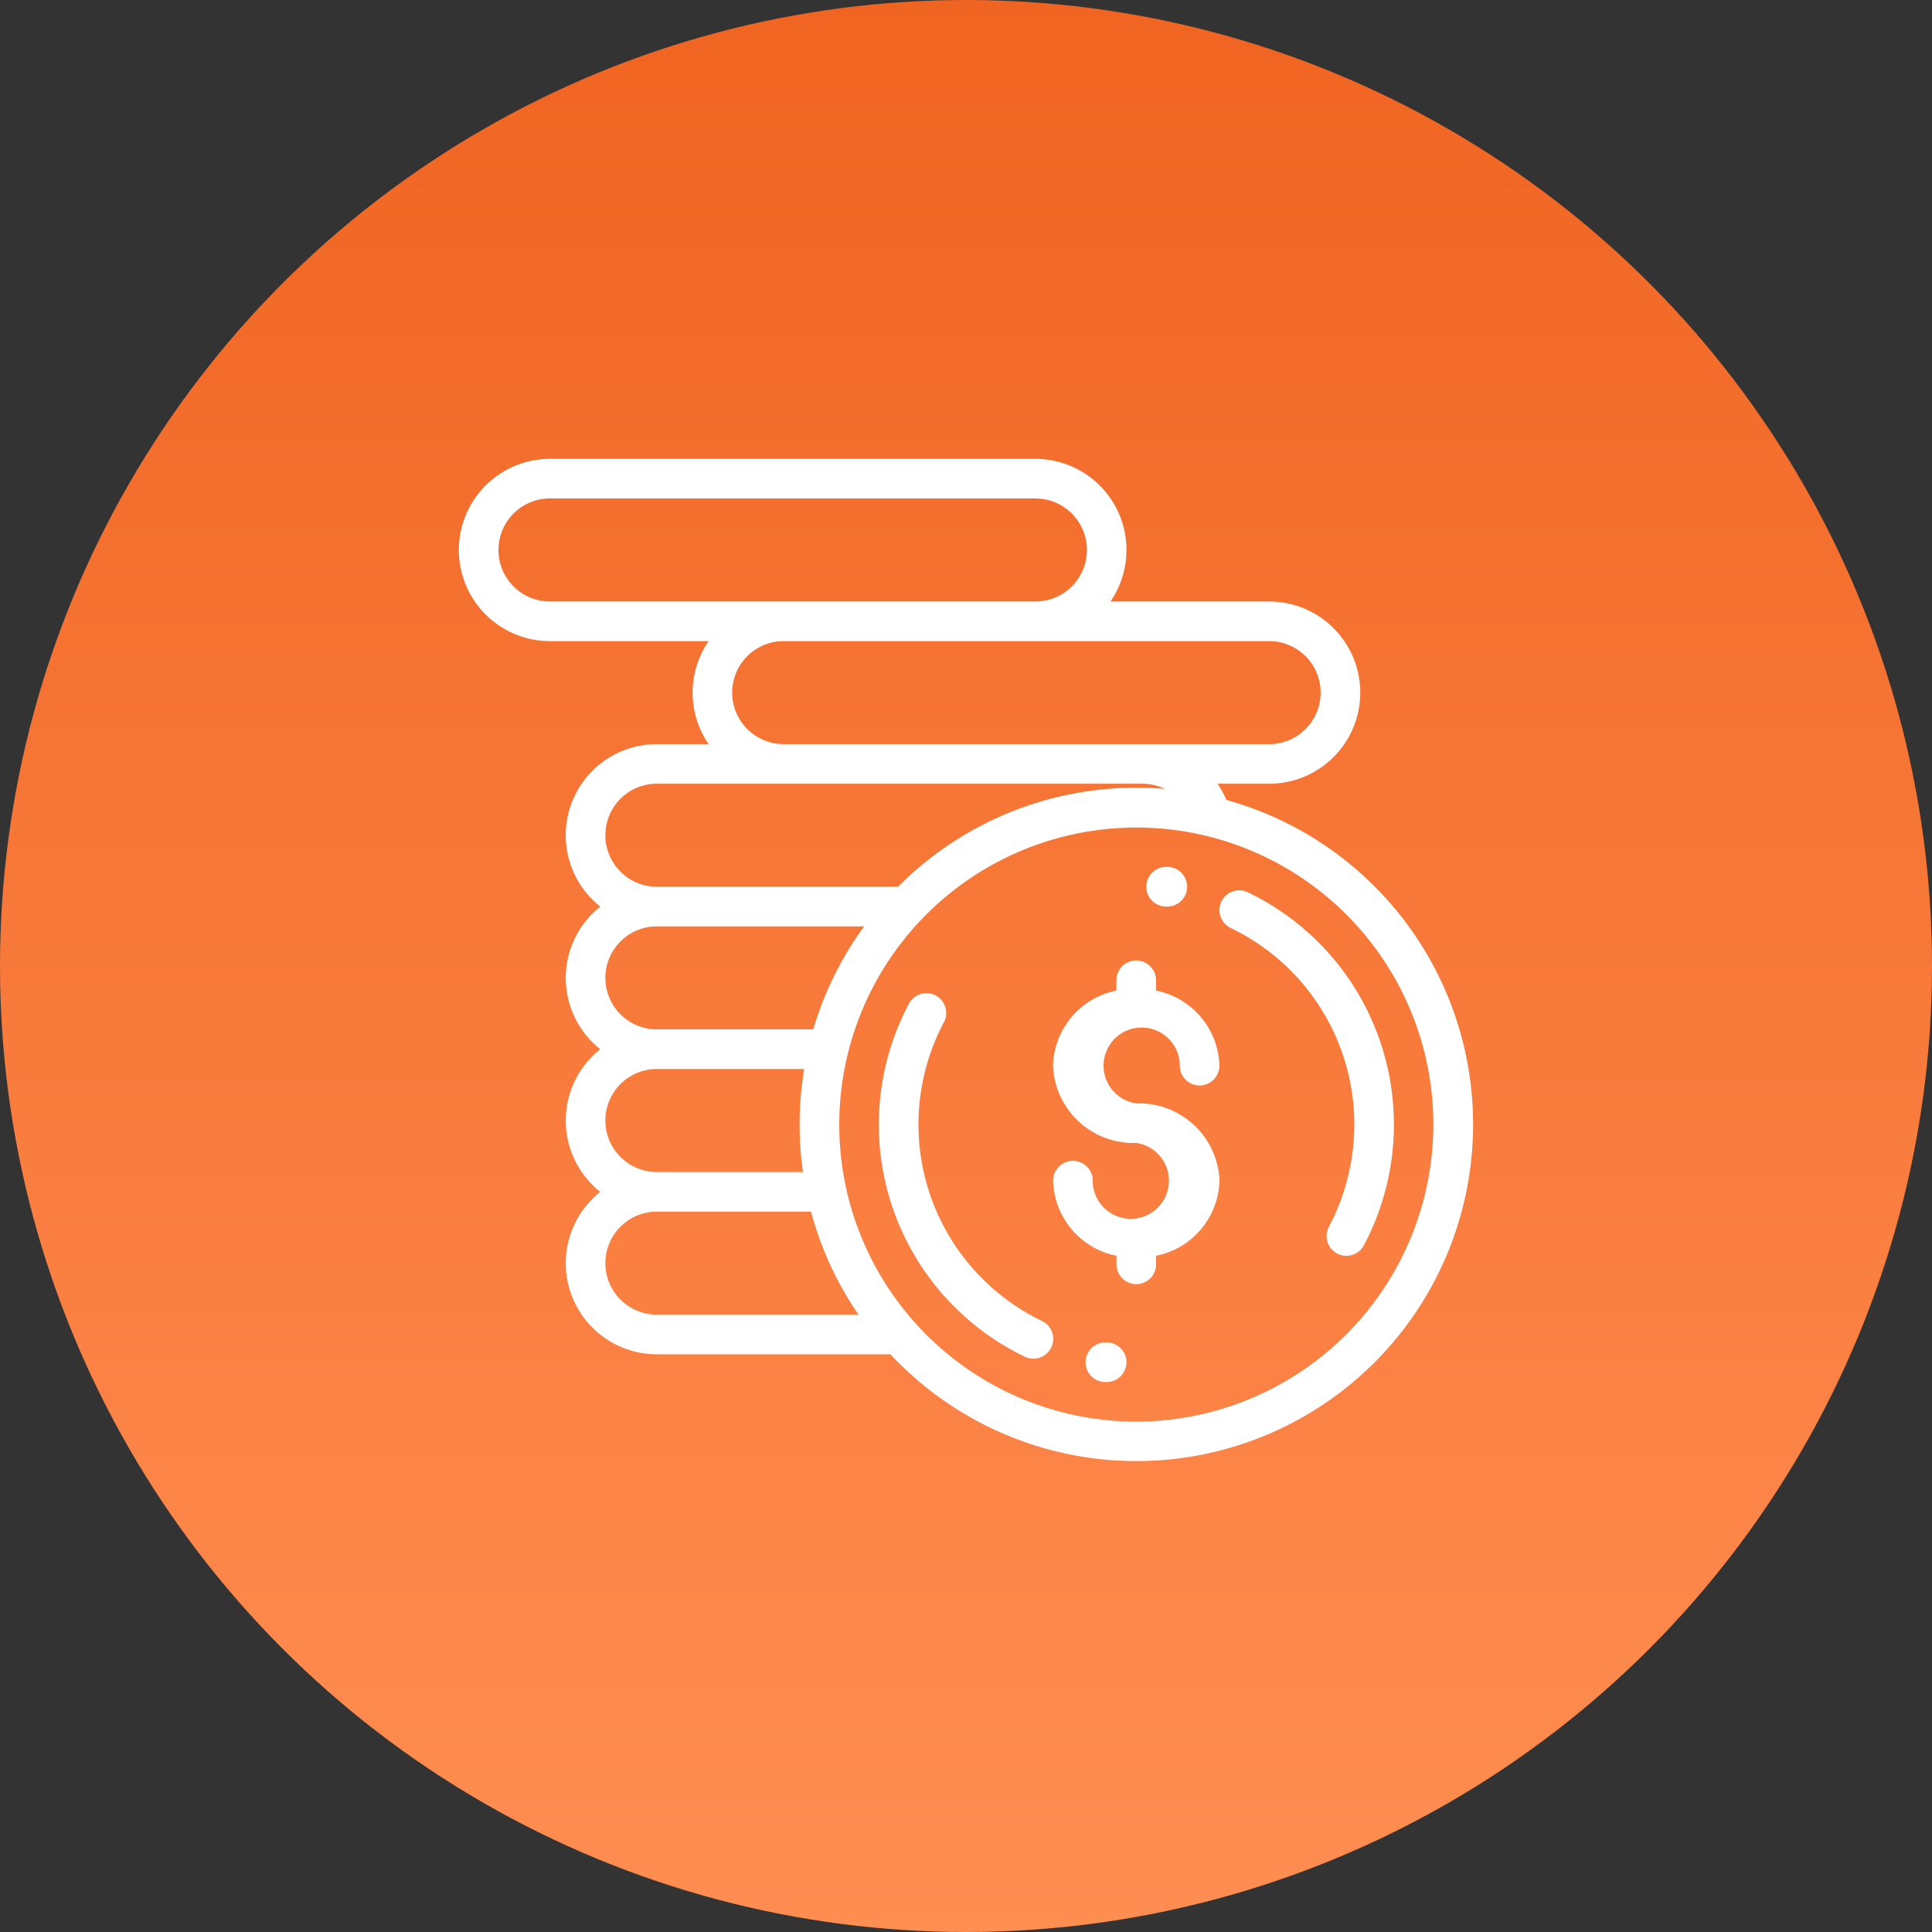 <svg xmlns="http://www.w3.org/2000/svg" xmlns:xlink="http://www.w3.org/1999/xlink" width="80" height="80" viewBox="0 0 80 80">
  <rect x="0" y="0" width="80" height="80" fill="#333333" stroke="none"/>
  <defs>
    <linearGradient id="linear-gradient" x1="0.5" x2="0.5" y2="1" gradientUnits="objectBoundingBox">
      <stop offset="0" stop-color="#f06421"/>
      <stop offset="1" stop-color="#ff8e52"/>
    </linearGradient>
  </defs>
  <g id="Group_3687" data-name="Group 3687" transform="translate(-231 -628)">
    <circle id="Ellipse_1565" data-name="Ellipse 1565" cx="40" cy="40" r="40" transform="translate(231 628)" fill="url(#linear-gradient)"/>
    <g id="business-and-finance" transform="translate(250 644)">
      <g id="Group_24" data-name="Group 24" transform="translate(24.606 23.77)">
        <g id="Group_23" data-name="Group 23">
          <path id="Path_56" data-name="Path 56" d="M303.4,262.12a1.578,1.578,0,1,1,1.8-1.562.82.82,0,0,0,1.641,0,3.264,3.264,0,0,0-2.625-3.11v-.427a.82.82,0,0,0-1.641,0v.427a3.264,3.264,0,0,0-2.625,3.11,3.334,3.334,0,0,0,3.445,3.2,1.578,1.578,0,1,1-1.8,1.562.82.82,0,0,0-1.641,0,3.264,3.264,0,0,0,2.625,3.11v.354a.82.82,0,0,0,1.641,0v-.354a3.264,3.264,0,0,0,2.625-3.11A3.334,3.334,0,0,0,303.4,262.12Z" transform="translate(-299.954 -256.201)" fill="#fff"/>
        </g>
      </g>
      <g id="Group_26" data-name="Group 26" transform="translate(31.494 20.865)">
        <g id="Group_25" data-name="Group 25">
          <path id="Path_57" data-name="Path 57" d="M389.466,224.73a10.688,10.688,0,0,0-4.366-3.864.82.82,0,0,0-.711,1.479,9.031,9.031,0,0,1,4.068,12.37.82.82,0,1,0,1.448.771,10.676,10.676,0,0,0-.439-10.755Z" transform="translate(-383.924 -220.785)" fill="#fff"/>
        </g>
      </g>
      <g id="Group_28" data-name="Group 28" transform="translate(28.465 19.898)">
        <g id="Group_27" data-name="Group 27">
          <path id="Path_58" data-name="Path 58" d="M347.875,209h-.055a.82.82,0,0,0,0,1.641h.051a.82.82,0,0,0,0-1.641Z" transform="translate(-347 -209.001)" fill="#fff"/>
        </g>
      </g>
      <g id="Group_30" data-name="Group 30" transform="translate(17.391 25.125)">
        <g id="Group_29" data-name="Group 29">
          <path id="Path_59" data-name="Path 59" d="M218.762,286.287a9.031,9.031,0,0,1-4.067-12.37.82.82,0,0,0-1.448-.771,10.669,10.669,0,0,0,4.8,14.619.82.82,0,1,0,.711-1.479Z" transform="translate(-212.002 -272.711)" fill="#fff"/>
        </g>
      </g>
      <g id="Group_32" data-name="Group 32" transform="translate(25.953 39.586)">
        <g id="Group_31" data-name="Group 31">
          <path id="Path_60" data-name="Path 60" d="M317.249,449H317.2a.82.82,0,0,0-.007,1.641h.055a.82.82,0,0,0,0-1.641Z" transform="translate(-316.378 -448.999)" fill="#fff"/>
        </g>
      </g>
      <g id="Group_34" data-name="Group 34" transform="translate(0 3)">
        <g id="Group_33" data-name="Group 33">
          <path id="Path_61" data-name="Path 61" d="M31.78,17.123a3.765,3.765,0,0,0-.364-.67h2.136a3.773,3.773,0,1,0,0-7.547H26.982A3.771,3.771,0,0,0,23.871,3H3.773a3.773,3.773,0,1,0,0,7.547h6.569a3.763,3.763,0,0,0,0,4.266H8.2a3.771,3.771,0,0,0-2.345,6.727,3.767,3.767,0,0,0,0,5.906,3.767,3.767,0,0,0,0,5.906A3.771,3.771,0,0,0,8.2,40.078H17.87A13.942,13.942,0,1,0,31.78,17.123Zm1.771-6.576a2.133,2.133,0,1,1,0,4.266h-20.1a2.133,2.133,0,1,1,0-4.266ZM3.773,8.906a2.133,2.133,0,1,1,0-4.266h20.1a2.133,2.133,0,1,1,0,4.266ZM8.2,16.453H28.3a2.132,2.132,0,0,1,.931.214c-.388-.033-.78-.05-1.177-.05a13.9,13.9,0,0,0-9.868,4.1H8.2a2.133,2.133,0,1,1,0-4.266Zm0,5.906h8.582a13.906,13.906,0,0,0-2.108,4.266H8.2a2.133,2.133,0,0,1,0-4.266Zm0,5.906h6.1a13.956,13.956,0,0,0-.051,4.266H8.2a2.133,2.133,0,1,1,0-4.266Zm0,10.172a2.133,2.133,0,0,1,0-4.266h6.381a13.89,13.89,0,0,0,1.968,4.266Zm19.852,4.43a12.3,12.3,0,1,1,12.3-12.3A12.319,12.319,0,0,1,28.055,42.867Z" transform="translate(0 -3)" fill="#fff"/>
        </g>
      </g>
    </g>
  </g>
</svg>
